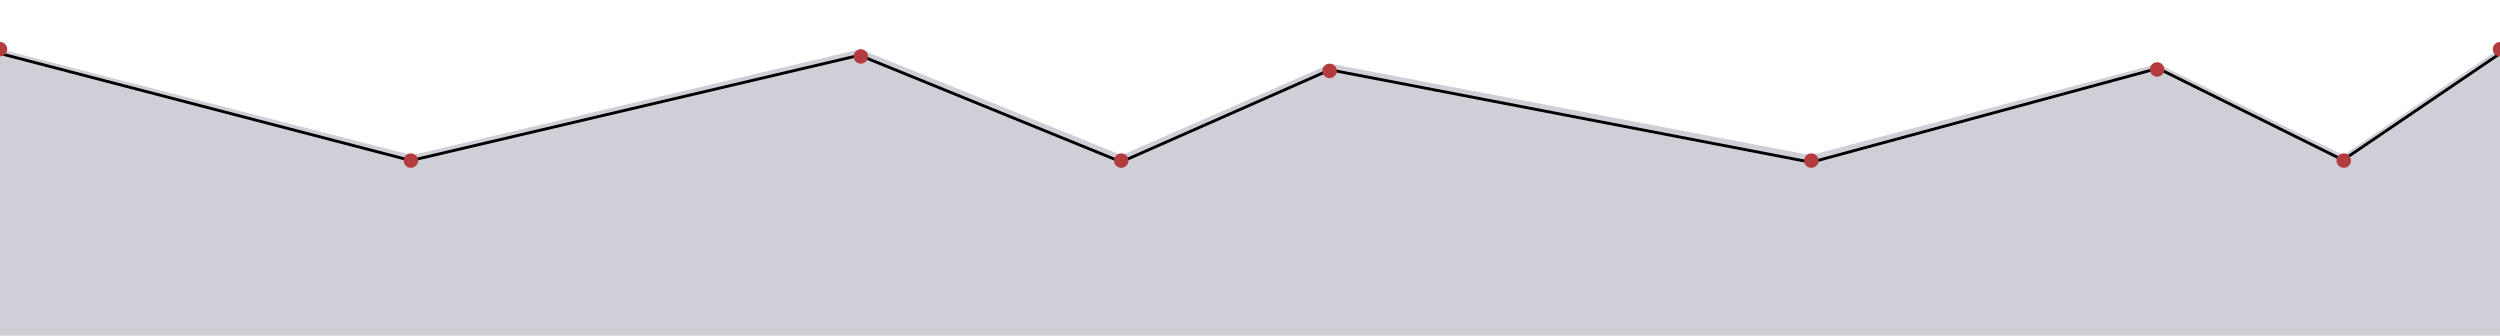 <svg width="1728" height="232" viewBox="0 0 1728 232" fill="none" xmlns="http://www.w3.org/2000/svg">
  <g clip-path="url(#clip0_8268_103)">
    <path
      d="M284.73 107.263L0 34V266H1728V33.5L1619.84 107.263L1491.56 44.105L1251.61 107.263L919.588 44.105L775.21 107.263L594.613 34L284.73 107.263Z"
      fill="#CFD0D7" />
    <path d="M593.777 38.074L775.377 112.074" stroke="black" stroke-width="2" />
    <path d="M774.596 112.085L919.596 48.085" stroke="black" stroke-width="2" />
    <path d="M919.039 48.218L1251.95 112.2" stroke="black" stroke-width="2" />
    <path d="M1251.54 112.235L1491.54 47.235" stroke="black" stroke-width="2" />
    <path d="M1490.94 46.904L1620.44 111.104" stroke="black" stroke-width="2" />
    <path d="M1619 111L1728 37" stroke="black" stroke-width="2" />
    <path d="M0.252 37.032L284.252 111.032" stroke="black" stroke-width="2" />
    <path d="M283.771 111.027L594.428 38.107" stroke="black" stroke-width="2" />
    <path
      d="M284 116C286.761 116 289 113.761 289 111C289 108.239 286.761 106 284 106C281.239 106 279 108.239 279 111C279 113.761 281.239 116 284 116Z"
      fill="#B33C3F" />
    <path
      d="M595 44C597.761 44 600 41.761 600 39C600 36.239 597.761 34 595 34C592.239 34 590 36.239 590 39C590 41.761 592.239 44 595 44Z"
      fill="#B33C3F" />
    <path
      d="M775 116C777.761 116 780 113.761 780 111C780 108.239 777.761 106 775 106C772.239 106 770 108.239 770 111C770 113.761 772.239 116 775 116Z"
      fill="#B33C3F" />
    <path
      d="M919 54C921.761 54 924 51.761 924 49C924 46.239 921.761 44 919 44C916.239 44 914 46.239 914 49C914 51.761 916.239 54 919 54Z"
      fill="#B33C3F" />
    <path
      d="M1252 116C1254.76 116 1257 113.761 1257 111C1257 108.239 1254.76 106 1252 106C1249.24 106 1247 108.239 1247 111C1247 113.761 1249.24 116 1252 116Z"
      fill="#B33C3F" />
    <path
      d="M1491 53C1493.76 53 1496 50.761 1496 48C1496 45.239 1493.76 43 1491 43C1488.24 43 1486 45.239 1486 48C1486 50.761 1488.24 53 1491 53Z"
      fill="#B33C3F" />
    <path
      d="M1620 116C1622.76 116 1625 113.761 1625 111C1625 108.239 1622.76 106 1620 106C1617.24 106 1615 108.239 1615 111C1615 113.761 1617.24 116 1620 116Z"
      fill="#B33C3F" />
    <path
      d="M0 39C2.761 39 5 36.761 5 34C5 31.239 2.761 29 0 29C-2.761 29 -5 31.239 -5 34C-5 36.761 -2.761 39 0 39Z"
      fill="#B33C3F" />
    <path
      d="M1728 39C1730.76 39 1733 36.761 1733 34C1733 31.239 1730.76 29 1728 29C1725.24 29 1723 31.239 1723 34C1723 36.761 1725.24 39 1728 39Z"
      fill="#B33C3F" />
  </g>
  <defs>
    <clipPath id="clip0_8268_103">
      <rect width="1728" height="232" fill="white" />
    </clipPath>
  </defs>
</svg>